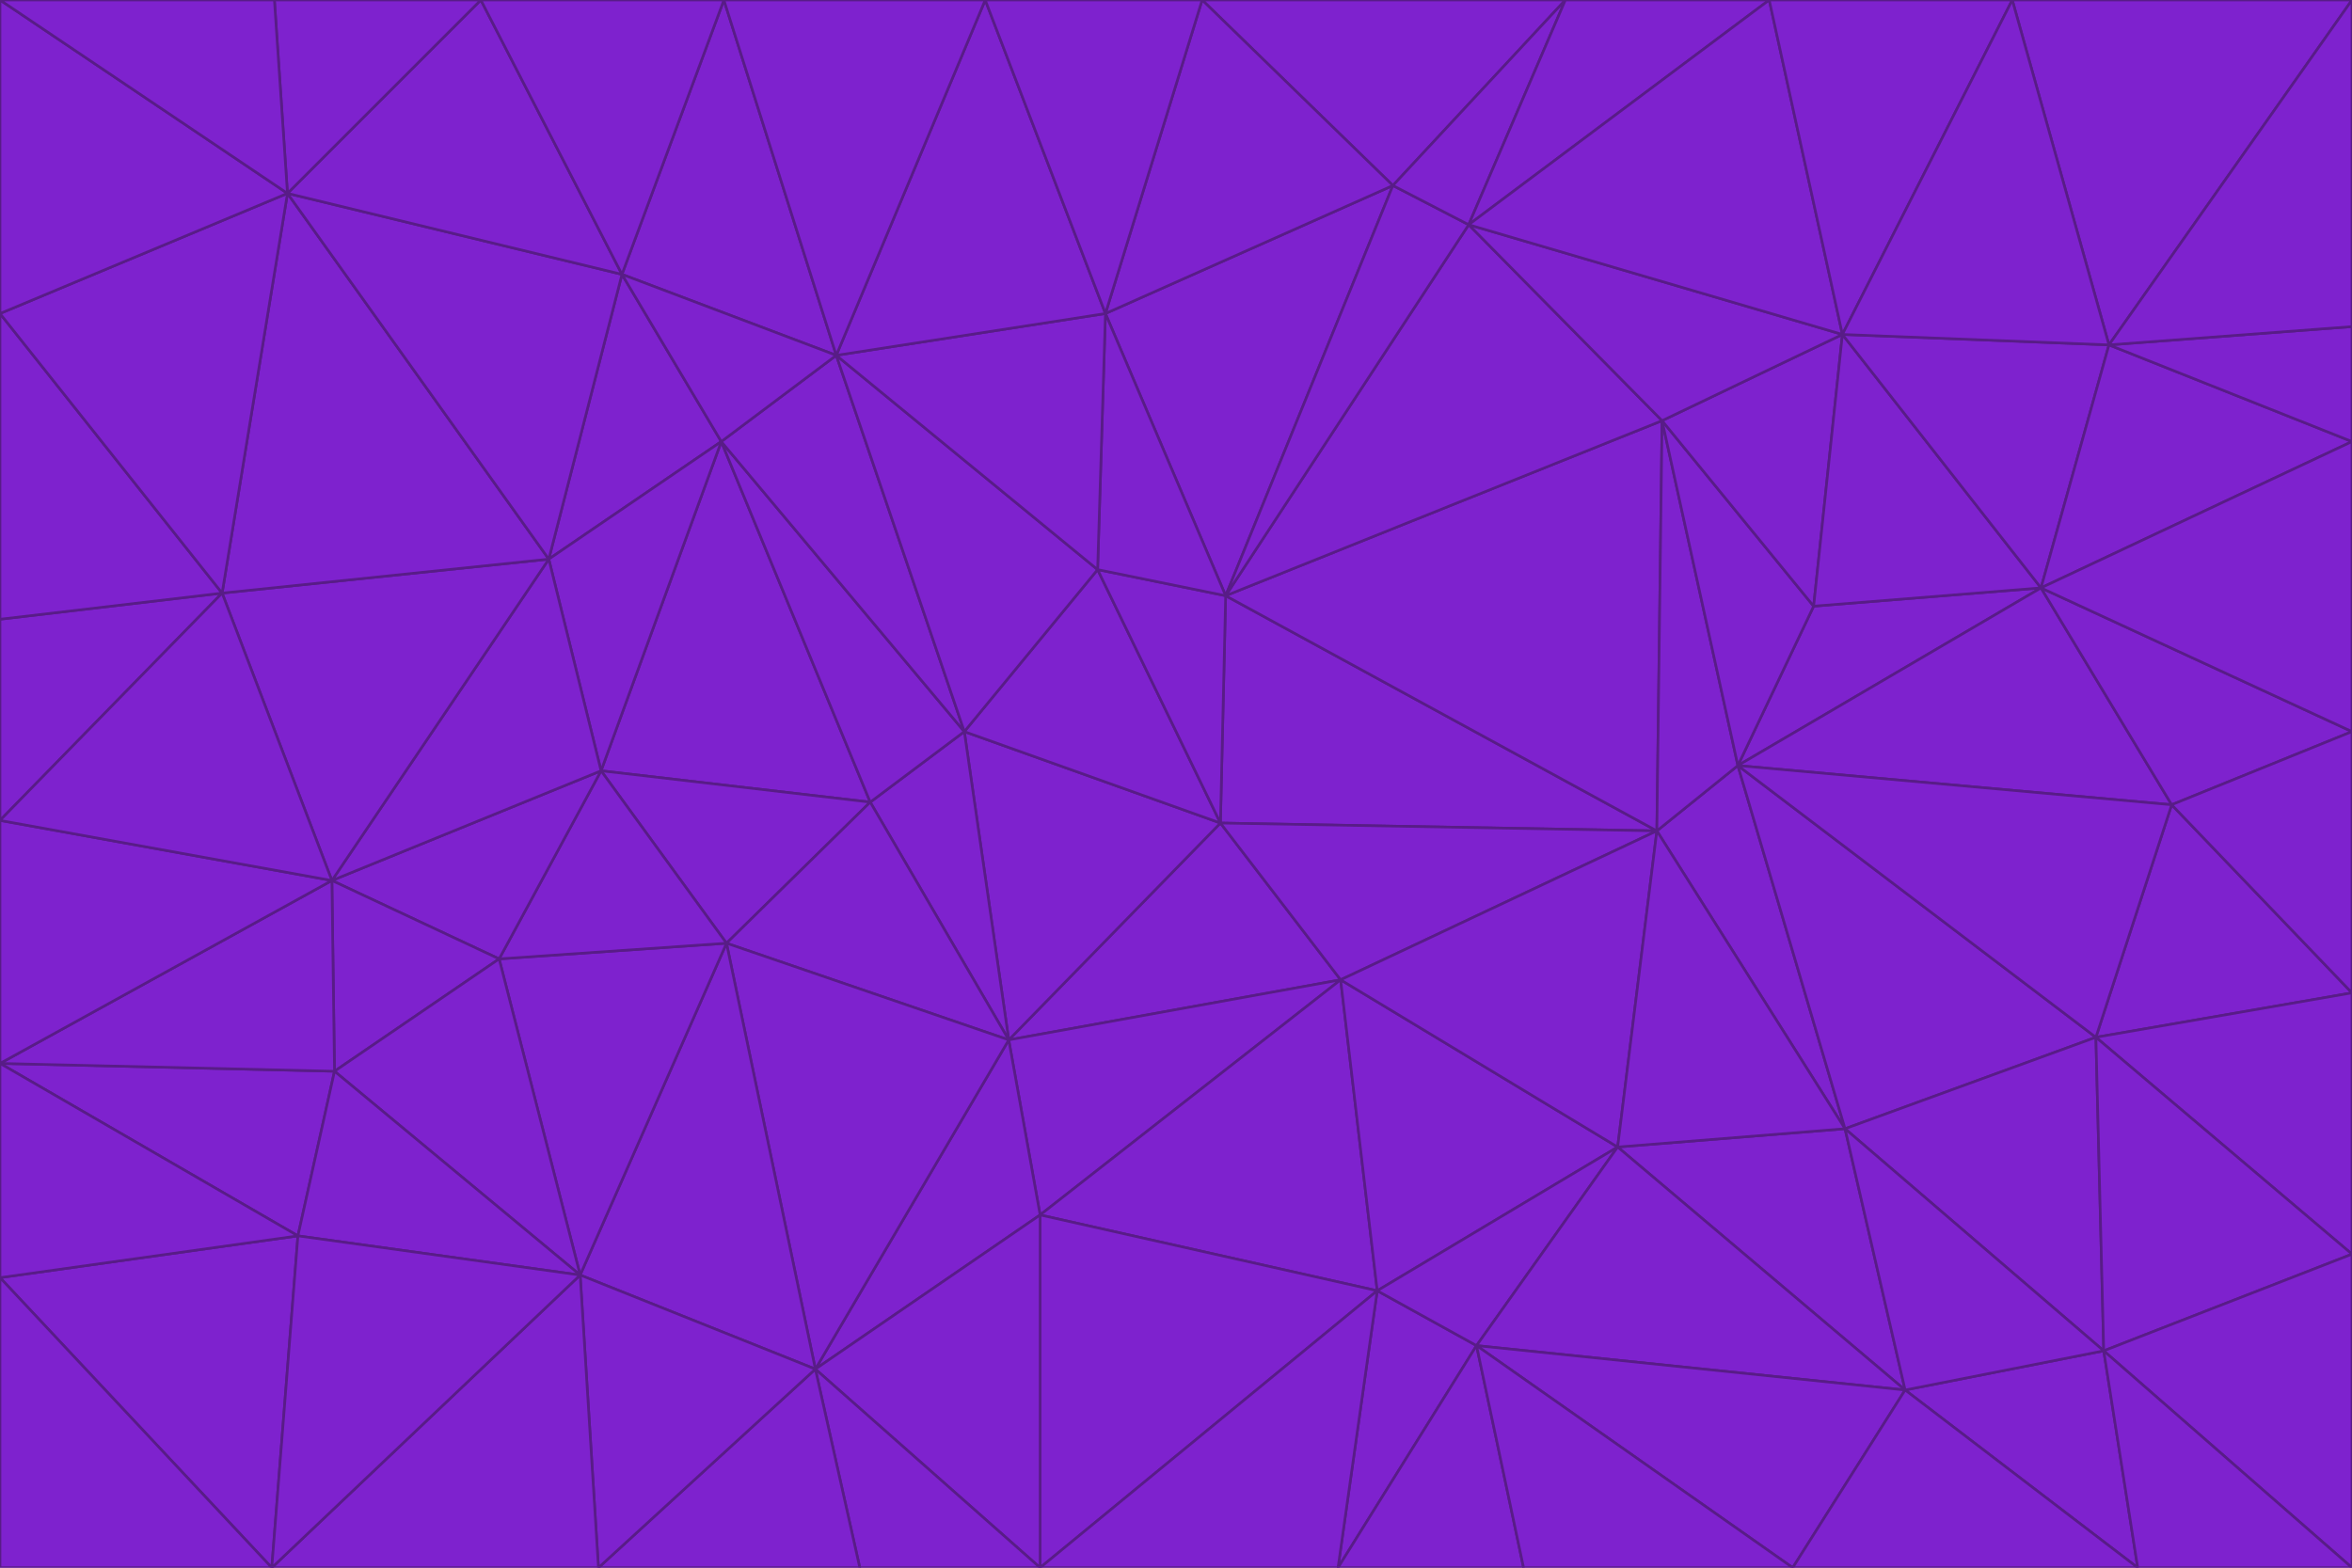 <svg id="visual" viewBox="0 0 900 600" width="900" height="600" xmlns="http://www.w3.org/2000/svg" xmlns:xlink="http://www.w3.org/1999/xlink" version="1.1"><g stroke-width="1" stroke-linejoin="bevel"><path d="M467 315L386 398L513 375Z" fill="#7e22ce" stroke="#581c87"></path><path d="M386 398L398 465L513 375Z" fill="#7e22ce" stroke="#581c87"></path><path d="M467 315L369 280L386 398Z" fill="#7e22ce" stroke="#581c87"></path><path d="M369 280L333 307L386 398Z" fill="#7e22ce" stroke="#581c87"></path><path d="M386 398L312 524L398 465Z" fill="#7e22ce" stroke="#581c87"></path><path d="M398 465L527 494L513 375Z" fill="#7e22ce" stroke="#581c87"></path><path d="M634 318L469 228L467 315Z" fill="#7e22ce" stroke="#581c87"></path><path d="M467 315L420 218L369 280Z" fill="#7e22ce" stroke="#581c87"></path><path d="M469 228L420 218L467 315Z" fill="#7e22ce" stroke="#581c87"></path><path d="M276 169L230 295L333 307Z" fill="#7e22ce" stroke="#581c87"></path><path d="M230 295L278 361L333 307Z" fill="#7e22ce" stroke="#581c87"></path><path d="M333 307L278 361L386 398Z" fill="#7e22ce" stroke="#581c87"></path><path d="M512 600L565 515L527 494Z" fill="#7e22ce" stroke="#581c87"></path><path d="M527 494L619 439L513 375Z" fill="#7e22ce" stroke="#581c87"></path><path d="M513 375L634 318L467 315Z" fill="#7e22ce" stroke="#581c87"></path><path d="M565 515L619 439L527 494Z" fill="#7e22ce" stroke="#581c87"></path><path d="M619 439L634 318L513 375Z" fill="#7e22ce" stroke="#581c87"></path><path d="M278 361L312 524L386 398Z" fill="#7e22ce" stroke="#581c87"></path><path d="M398 465L398 600L527 494Z" fill="#7e22ce" stroke="#581c87"></path><path d="M312 524L398 600L398 465Z" fill="#7e22ce" stroke="#581c87"></path><path d="M398 600L512 600L527 494Z" fill="#7e22ce" stroke="#581c87"></path><path d="M729 532L706 432L619 439Z" fill="#7e22ce" stroke="#581c87"></path><path d="M276 169L333 307L369 280Z" fill="#7e22ce" stroke="#581c87"></path><path d="M278 361L222 488L312 524Z" fill="#7e22ce" stroke="#581c87"></path><path d="M706 432L665 293L634 318Z" fill="#7e22ce" stroke="#581c87"></path><path d="M634 318L636 161L469 228Z" fill="#7e22ce" stroke="#581c87"></path><path d="M191 367L222 488L278 361Z" fill="#7e22ce" stroke="#581c87"></path><path d="M312 524L329 600L398 600Z" fill="#7e22ce" stroke="#581c87"></path><path d="M229 600L329 600L312 524Z" fill="#7e22ce" stroke="#581c87"></path><path d="M230 295L191 367L278 361Z" fill="#7e22ce" stroke="#581c87"></path><path d="M533 71L423 120L469 228Z" fill="#7e22ce" stroke="#581c87"></path><path d="M469 228L423 120L420 218Z" fill="#7e22ce" stroke="#581c87"></path><path d="M320 136L276 169L369 280Z" fill="#7e22ce" stroke="#581c87"></path><path d="M512 600L583 600L565 515Z" fill="#7e22ce" stroke="#581c87"></path><path d="M619 439L706 432L634 318Z" fill="#7e22ce" stroke="#581c87"></path><path d="M729 532L619 439L565 515Z" fill="#7e22ce" stroke="#581c87"></path><path d="M320 136L369 280L420 218Z" fill="#7e22ce" stroke="#581c87"></path><path d="M230 295L127 337L191 367Z" fill="#7e22ce" stroke="#581c87"></path><path d="M423 120L320 136L420 218Z" fill="#7e22ce" stroke="#581c87"></path><path d="M781 225L694 232L665 293Z" fill="#7e22ce" stroke="#581c87"></path><path d="M665 293L636 161L634 318Z" fill="#7e22ce" stroke="#581c87"></path><path d="M694 232L636 161L665 293Z" fill="#7e22ce" stroke="#581c87"></path><path d="M238 105L210 214L276 169Z" fill="#7e22ce" stroke="#581c87"></path><path d="M276 169L210 214L230 295Z" fill="#7e22ce" stroke="#581c87"></path><path d="M222 488L229 600L312 524Z" fill="#7e22ce" stroke="#581c87"></path><path d="M104 600L229 600L222 488Z" fill="#7e22ce" stroke="#581c87"></path><path d="M636 161L562 86L469 228Z" fill="#7e22ce" stroke="#581c87"></path><path d="M277 0L238 105L320 136Z" fill="#7e22ce" stroke="#581c87"></path><path d="M562 86L533 71L469 228Z" fill="#7e22ce" stroke="#581c87"></path><path d="M686 600L729 532L565 515Z" fill="#7e22ce" stroke="#581c87"></path><path d="M706 432L802 397L665 293Z" fill="#7e22ce" stroke="#581c87"></path><path d="M127 337L128 410L191 367Z" fill="#7e22ce" stroke="#581c87"></path><path d="M191 367L128 410L222 488Z" fill="#7e22ce" stroke="#581c87"></path><path d="M210 214L127 337L230 295Z" fill="#7e22ce" stroke="#581c87"></path><path d="M583 600L686 600L565 515Z" fill="#7e22ce" stroke="#581c87"></path><path d="M377 0L320 136L423 120Z" fill="#7e22ce" stroke="#581c87"></path><path d="M320 136L238 105L276 169Z" fill="#7e22ce" stroke="#581c87"></path><path d="M210 214L85 227L127 337Z" fill="#7e22ce" stroke="#581c87"></path><path d="M0 407L114 473L128 410Z" fill="#7e22ce" stroke="#581c87"></path><path d="M128 410L114 473L222 488Z" fill="#7e22ce" stroke="#581c87"></path><path d="M805 517L802 397L706 432Z" fill="#7e22ce" stroke="#581c87"></path><path d="M694 232L705 128L636 161Z" fill="#7e22ce" stroke="#581c87"></path><path d="M636 161L705 128L562 86Z" fill="#7e22ce" stroke="#581c87"></path><path d="M599 0L460 0L533 71Z" fill="#7e22ce" stroke="#581c87"></path><path d="M781 225L705 128L694 232Z" fill="#7e22ce" stroke="#581c87"></path><path d="M831 308L781 225L665 293Z" fill="#7e22ce" stroke="#581c87"></path><path d="M599 0L533 71L562 86Z" fill="#7e22ce" stroke="#581c87"></path><path d="M533 71L460 0L423 120Z" fill="#7e22ce" stroke="#581c87"></path><path d="M818 600L805 517L729 532Z" fill="#7e22ce" stroke="#581c87"></path><path d="M729 532L805 517L706 432Z" fill="#7e22ce" stroke="#581c87"></path><path d="M460 0L377 0L423 120Z" fill="#7e22ce" stroke="#581c87"></path><path d="M900 380L831 308L802 397Z" fill="#7e22ce" stroke="#581c87"></path><path d="M802 397L831 308L665 293Z" fill="#7e22ce" stroke="#581c87"></path><path d="M110 74L85 227L210 214Z" fill="#7e22ce" stroke="#581c87"></path><path d="M127 337L0 407L128 410Z" fill="#7e22ce" stroke="#581c87"></path><path d="M677 0L599 0L562 86Z" fill="#7e22ce" stroke="#581c87"></path><path d="M0 489L104 600L114 473Z" fill="#7e22ce" stroke="#581c87"></path><path d="M114 473L104 600L222 488Z" fill="#7e22ce" stroke="#581c87"></path><path d="M377 0L277 0L320 136Z" fill="#7e22ce" stroke="#581c87"></path><path d="M238 105L110 74L210 214Z" fill="#7e22ce" stroke="#581c87"></path><path d="M686 600L818 600L729 532Z" fill="#7e22ce" stroke="#581c87"></path><path d="M900 480L900 380L802 397Z" fill="#7e22ce" stroke="#581c87"></path><path d="M781 225L807 132L705 128Z" fill="#7e22ce" stroke="#581c87"></path><path d="M705 128L677 0L562 86Z" fill="#7e22ce" stroke="#581c87"></path><path d="M900 169L807 132L781 225Z" fill="#7e22ce" stroke="#581c87"></path><path d="M770 0L677 0L705 128Z" fill="#7e22ce" stroke="#581c87"></path><path d="M0 314L0 407L127 337Z" fill="#7e22ce" stroke="#581c87"></path><path d="M900 480L802 397L805 517Z" fill="#7e22ce" stroke="#581c87"></path><path d="M831 308L900 280L781 225Z" fill="#7e22ce" stroke="#581c87"></path><path d="M0 237L0 314L85 227Z" fill="#7e22ce" stroke="#581c87"></path><path d="M85 227L0 314L127 337Z" fill="#7e22ce" stroke="#581c87"></path><path d="M184 0L110 74L238 105Z" fill="#7e22ce" stroke="#581c87"></path><path d="M277 0L184 0L238 105Z" fill="#7e22ce" stroke="#581c87"></path><path d="M0 407L0 489L114 473Z" fill="#7e22ce" stroke="#581c87"></path><path d="M900 380L900 280L831 308Z" fill="#7e22ce" stroke="#581c87"></path><path d="M900 600L900 480L805 517Z" fill="#7e22ce" stroke="#581c87"></path><path d="M0 120L0 237L85 227Z" fill="#7e22ce" stroke="#581c87"></path><path d="M900 0L770 0L807 132Z" fill="#7e22ce" stroke="#581c87"></path><path d="M807 132L770 0L705 128Z" fill="#7e22ce" stroke="#581c87"></path><path d="M900 280L900 169L781 225Z" fill="#7e22ce" stroke="#581c87"></path><path d="M0 489L0 600L104 600Z" fill="#7e22ce" stroke="#581c87"></path><path d="M818 600L900 600L805 517Z" fill="#7e22ce" stroke="#581c87"></path><path d="M184 0L105 0L110 74Z" fill="#7e22ce" stroke="#581c87"></path><path d="M110 74L0 120L85 227Z" fill="#7e22ce" stroke="#581c87"></path><path d="M0 0L0 120L110 74Z" fill="#7e22ce" stroke="#581c87"></path><path d="M900 169L900 125L807 132Z" fill="#7e22ce" stroke="#581c87"></path><path d="M105 0L0 0L110 74Z" fill="#7e22ce" stroke="#581c87"></path><path d="M900 125L900 0L807 132Z" fill="#7e22ce" stroke="#581c87"></path></g></svg>